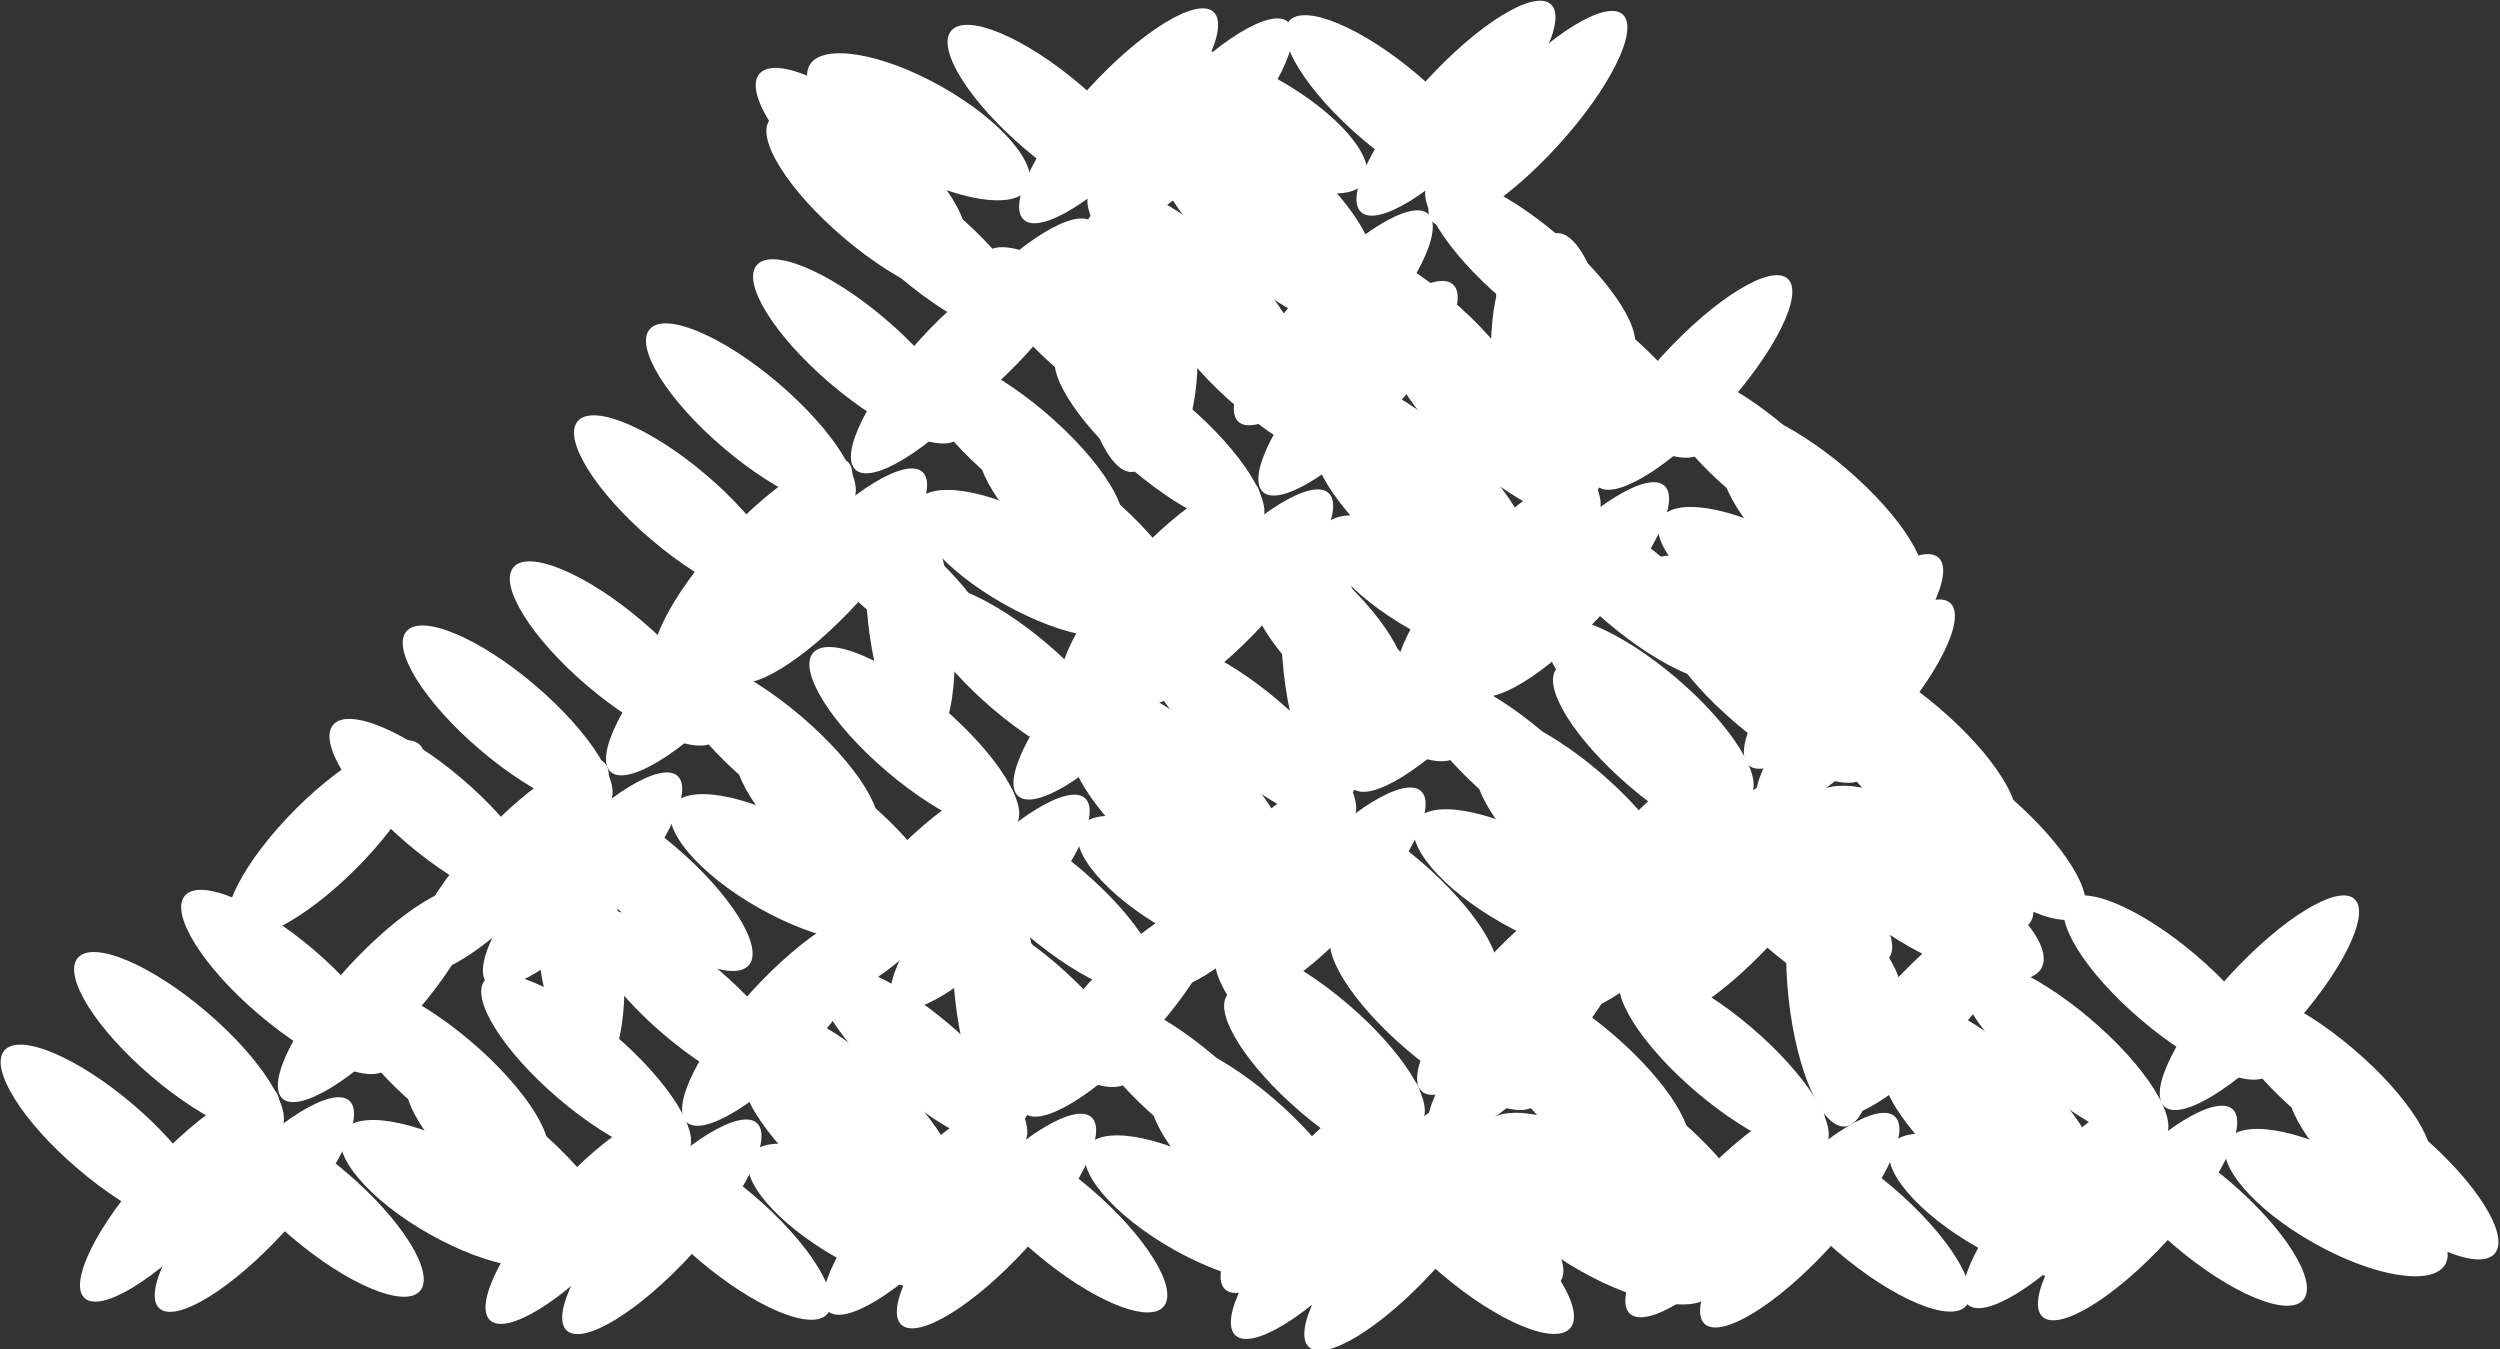 <svg xmlns="http://www.w3.org/2000/svg" width="12.97" height="7" viewBox="0 0 12.97 7"><rect x="0" y="0" width="12.97" height="7" fill="#333333" stroke="none"/><title>Ресурс 11</title><ellipse cx="4.79" cy="6.27" rx="0.73" ry="0.21" transform="translate(-3.07 5.56) rotate(-47.5)" fill="#fff"/><ellipse cx="5.17" cy="6.33" rx="0.73" ry="0.21" transform="translate(-2.99 5.87) rotate(-47.5)" fill="#fff"/><ellipse cx="5.81" cy="5.24" rx="0.73" ry="0.21" transform="translate(-1.98 5.98) rotate(-47.5)" fill="#fff"/><ellipse cx="6.21" cy="6.27" rx="0.24" ry="0.65" transform="translate(-2.31 8.59) rotate(-60.5)" fill="#fff"/><ellipse cx="4.79" cy="5.49" rx="0.22" ry="0.69" transform="translate(-2.5 5.57) rotate(-49.57)" fill="#fff"/><ellipse cx="5.51" cy="6.33" rx="0.22" ry="0.69" transform="translate(-2.88 6.42) rotate(-49.57)" fill="#fff"/><ellipse cx="6.16" cy="5.65" rx="0.22" ry="0.69" transform="translate(-2.14 6.67) rotate(-49.57)" fill="#fff"/><ellipse cx="5.34" cy="5.16" rx="0.22" ry="0.69" transform="translate(-2.06 5.88) rotate(-49.57)" fill="#fff"/><ellipse cx="4.4" cy="5.98" rx="0.22" ry="0.69" transform="translate(-3.01 5.45) rotate(-49.57)" fill="#fff"/><ellipse cx="6.9" cy="6.39" rx="0.73" ry="0.21" transform="translate(-2.47 7.16) rotate(-47.5)" fill="#fff"/><ellipse cx="7.28" cy="6.45" rx="0.73" ry="0.21" transform="translate(-2.39 7.46) rotate(-47.5)" fill="#fff"/><ellipse cx="7.92" cy="5.36" rx="0.73" ry="0.21" transform="translate(-1.38 7.58) rotate(-47.5)" fill="#fff"/><ellipse cx="8.32" cy="6.39" rx="0.24" ry="0.65" transform="translate(-1.34 10.48) rotate(-60.5)" fill="#fff"/><ellipse cx="6.9" cy="5.61" rx="0.22" ry="0.69" transform="translate(-1.85 7.22) rotate(-49.57)" fill="#fff"/><ellipse cx="7.62" cy="6.45" rx="0.22" ry="0.69" transform="translate(-2.23 8.06) rotate(-49.57)" fill="#fff"/><ellipse cx="8.27" cy="5.77" rx="0.22" ry="0.69" transform="translate(-1.48 8.32) rotate(-49.57)" fill="#fff"/><ellipse cx="7.44" cy="5.28" rx="0.22" ry="0.69" transform="translate(-1.4 7.52) rotate(-49.57)" fill="#fff"/><ellipse cx="6.51" cy="6.1" rx="0.22" ry="0.69" transform="translate(-2.35 7.1) rotate(-49.57)" fill="#fff"/><ellipse cx="0.93" cy="6.19" rx="0.73" ry="0.21" transform="translate(-4.26 2.7) rotate(-47.5)" fill="#fff"/><ellipse cx="1.32" cy="6.25" rx="0.73" ry="0.21" transform="translate(-4.18 3) rotate(-47.5)" fill="#fff"/><ellipse cx="1.96" cy="5.16" rx="0.73" ry="0.21" transform="translate(-3.17 3.12) rotate(-47.5)" fill="#fff"/><ellipse cx="2.35" cy="6.19" rx="0.24" ry="0.65" transform="translate(-4.2 5.19) rotate(-60.5)" fill="#fff"/><ellipse cx="0.93" cy="5.42" rx="0.22" ry="0.69" transform="translate(-3.8 2.61) rotate(-49.57)" fill="#fff"/><ellipse cx="1.66" cy="6.25" rx="0.22" ry="0.69" transform="translate(-4.18 3.46) rotate(-49.57)" fill="#fff"/><ellipse cx="2.3" cy="5.57" rx="0.22" ry="0.69" transform="translate(-3.43 3.71) rotate(-49.57)" fill="#fff"/><ellipse cx="1.48" cy="5.09" rx="0.22" ry="0.69" transform="translate(-3.35 2.92) rotate(-49.57)" fill="#fff"/><ellipse cx="0.55" cy="5.9" rx="0.22" ry="0.69" transform="translate(-4.3 2.49) rotate(-49.57)" fill="#fff"/><ellipse cx="3.04" cy="6.31" rx="0.73" ry="0.21" transform="translate(-3.67 4.29) rotate(-47.5)" fill="#fff"/><ellipse cx="3.43" cy="6.37" rx="0.73" ry="0.21" transform="translate(-3.58 4.59) rotate(-47.5)" fill="#fff"/><ellipse cx="4.06" cy="5.28" rx="0.73" ry="0.21" transform="translate(-2.58 4.71) rotate(-47.5)" fill="#fff"/><ellipse cx="4.46" cy="6.31" rx="0.24" ry="0.65" transform="translate(-3.23 7.09) rotate(-60.5)" fill="#fff"/><ellipse cx="3.04" cy="5.53" rx="0.22" ry="0.69" transform="translate(-3.14 4.26) rotate(-49.57)" fill="#fff"/><ellipse cx="3.76" cy="6.37" rx="0.22" ry="0.69" transform="translate(-3.52 5.1) rotate(-49.57)" fill="#fff"/><ellipse cx="4.41" cy="5.69" rx="0.22" ry="0.69" transform="translate(-2.78 5.36) rotate(-49.57)" fill="#fff"/><ellipse cx="3.59" cy="5.2" rx="0.22" ry="0.69" transform="translate(-2.7 4.56) rotate(-49.57)" fill="#fff"/><ellipse cx="2.65" cy="6.02" rx="0.22" ry="0.69" transform="translate(-3.65 4.14) rotate(-49.57)" fill="#fff"/><ellipse cx="10.7" cy="6.23" rx="0.73" ry="0.21" transform="translate(-1.12 9.91) rotate(-47.5)" fill="#fff"/><ellipse cx="11.09" cy="6.29" rx="0.73" ry="0.21" transform="translate(-1.04 10.22) rotate(-47.5)" fill="#fff"/><ellipse cx="11.72" cy="5.2" rx="0.73" ry="0.21" transform="translate(-0.03 10.33) rotate(-47.5)" fill="#fff"/><ellipse cx="12.12" cy="6.23" rx="0.24" ry="0.65" transform="translate(0.73 13.72) rotate(-60.5)" fill="#fff"/><ellipse cx="10.7" cy="5.46" rx="0.22" ry="0.69" transform="translate(-0.39 10.06) rotate(-49.57)" fill="#fff"/><ellipse cx="11.42" cy="6.29" rx="0.22" ry="0.69" transform="translate(-0.77 10.91) rotate(-49.57)" fill="#fff"/><ellipse cx="12.07" cy="5.61" rx="0.22" ry="0.69" transform="translate(-0.03 11.16) rotate(-49.57)" fill="#fff"/><ellipse cx="11.25" cy="5.13" rx="0.22" ry="0.69" transform="translate(0.05 10.36) rotate(-49.57)" fill="#fff"/><ellipse cx="10.31" cy="5.94" rx="0.22" ry="0.69" transform="translate(-0.9 9.94) rotate(-49.57)" fill="#fff"/><ellipse cx="12.42" cy="6.06" rx="0.22" ry="0.69" transform="translate(-0.25 11.58) rotate(-49.57)" fill="#fff"/><ellipse cx="6.85" cy="6.16" rx="0.73" ry="0.21" transform="translate(-2.32 7.04) rotate(-47.5)" fill="#fff"/><ellipse cx="7.23" cy="6.21" rx="0.73" ry="0.21" transform="translate(-2.23 7.35) rotate(-47.5)" fill="#fff"/><ellipse cx="7.87" cy="5.13" rx="0.73" ry="0.21" transform="translate(-1.23 7.46) rotate(-47.5)" fill="#fff"/><ellipse cx="8.27" cy="6.16" rx="0.24" ry="0.65" transform="translate(-1.16 10.32) rotate(-60.5)" fill="#fff"/><ellipse cx="6.85" cy="5.38" rx="0.22" ry="0.69" transform="translate(-1.69 7.1) rotate(-49.57)" fill="#fff"/><ellipse cx="7.57" cy="6.21" rx="0.22" ry="0.69" transform="translate(-2.07 7.94) rotate(-49.57)" fill="#fff"/><ellipse cx="8.22" cy="5.53" rx="0.22" ry="0.69" transform="translate(-1.32 8.2) rotate(-49.57)" fill="#fff"/><ellipse cx="7.39" cy="5.05" rx="0.22" ry="0.69" transform="translate(-1.24 7.4) rotate(-49.57)" fill="#fff"/><ellipse cx="6.46" cy="5.86" rx="0.22" ry="0.69" transform="translate(-2.19 6.98) rotate(-49.57)" fill="#fff"/><ellipse cx="8.95" cy="6.27" rx="0.73" ry="0.21" transform="translate(-1.72 8.64) rotate(-47.5)" fill="#fff"/><ellipse cx="9.34" cy="6.33" rx="0.73" ry="0.21" transform="translate(-1.64 8.94) rotate(-47.5)" fill="#fff"/><ellipse cx="9.98" cy="5.24" rx="0.73" ry="0.21" transform="translate(-0.63 9.06) rotate(-47.5)" fill="#fff"/><ellipse cx="10.38" cy="6.27" rx="0.24" ry="0.65" transform="translate(-0.19 12.21) rotate(-60.5)" fill="#fff"/><ellipse cx="8.95" cy="5.49" rx="0.22" ry="0.69" transform="translate(-1.04 8.75) rotate(-49.57)" fill="#fff"/><ellipse cx="9.68" cy="6.33" rx="0.22" ry="0.69" transform="translate(-1.42 9.59) rotate(-49.57)" fill="#fff"/><ellipse cx="10.33" cy="5.65" rx="0.22" ry="0.69" transform="translate(-0.67 9.85) rotate(-49.57)" fill="#fff"/><ellipse cx="9.5" cy="5.16" rx="0.22" ry="0.69" transform="translate(-0.51 1.07) rotate(-6.29)" fill="#fff"/><ellipse cx="3.01" cy="4.9" rx="0.22" ry="0.69" transform="translate(-0.52 0.36) rotate(-6.29)" fill="#fff"/><ellipse cx="5.17" cy="5.16" rx="0.22" ry="0.69" transform="translate(-0.53 0.6) rotate(-6.29)" fill="#fff"/><ellipse cx="8.57" cy="5.98" rx="0.22" ry="0.69" transform="translate(-1.54 8.62) rotate(-49.57)" fill="#fff"/><ellipse cx="6.49" cy="4.58" rx="0.73" ry="0.21" transform="translate(-1.27 6.27) rotate(-47.5)" fill="#fff"/><ellipse cx="6.88" cy="4.64" rx="0.73" ry="0.21" transform="translate(-1.19 6.58) rotate(-47.5)" fill="#fff"/><ellipse cx="7.51" cy="3.55" rx="0.73" ry="0.21" transform="translate(-0.18 6.69) rotate(-47.5)" fill="#fff"/><ellipse cx="7.91" cy="4.58" rx="0.24" ry="0.65" transform="translate(0.03 9.21) rotate(-60.5)" fill="#fff"/><ellipse cx="6.49" cy="3.8" rx="0.22" ry="0.69" transform="translate(-0.61 6.28) rotate(-49.57)" fill="#fff"/><ellipse cx="7.22" cy="4.64" rx="0.22" ry="0.69" transform="translate(-0.99 7.12) rotate(-49.57)" fill="#fff"/><ellipse cx="7.86" cy="3.96" rx="0.22" ry="0.69" transform="translate(-0.25 7.38) rotate(-49.57)" fill="#fff"/><ellipse cx="7.04" cy="3.47" rx="0.22" ry="0.69" transform="translate(-0.17 6.58) rotate(-49.57)" fill="#fff"/><ellipse cx="6.1" cy="4.29" rx="0.22" ry="0.69" transform="translate(-1.12 6.15) rotate(-49.57)" fill="#fff"/><ellipse cx="8.6" cy="4.7" rx="0.73" ry="0.21" transform="translate(-0.67 7.86) rotate(-47.5)" fill="#fff"/><ellipse cx="8.99" cy="4.75" rx="0.73" ry="0.21" transform="matrix(0.68, -0.74, 0.74, 0.68, -0.59, 8.17)" fill="#fff"/><ellipse cx="9.62" cy="3.67" rx="0.73" ry="0.21" transform="translate(0.42 8.28) rotate(-47.5)" fill="#fff"/><ellipse cx="10.02" cy="4.7" rx="0.24" ry="0.65" transform="translate(1 11.11) rotate(-60.5)" fill="#fff"/><ellipse cx="8.6" cy="3.92" rx="0.22" ry="0.69" transform="translate(0.04 7.92) rotate(-49.57)" fill="#fff"/><ellipse cx="9.32" cy="4.75" rx="0.22" ry="0.69" transform="translate(-0.34 8.77) rotate(-49.57)" fill="#fff"/><ellipse cx="9.97" cy="4.07" rx="0.22" ry="0.69" transform="translate(0.4 9.02) rotate(-49.57)" fill="#fff"/><ellipse cx="9.15" cy="3.59" rx="0.22" ry="0.69" transform="translate(0.48 8.22) rotate(-49.57)" fill="#fff"/><ellipse cx="8.21" cy="4.4" rx="0.22" ry="0.69" transform="translate(-0.47 7.8) rotate(-49.57)" fill="#fff"/><ellipse cx="2.64" cy="4.5" rx="0.73" ry="0.21" transform="translate(-2.46 3.4) rotate(-47.5)" fill="#fff"/><ellipse cx="3.02" cy="4.56" rx="0.73" ry="0.21" transform="translate(-2.38 3.71) rotate(-47.5)" fill="#fff"/><ellipse cx="3.66" cy="3.47" rx="0.73" ry="0.21" transform="translate(-1.37 3.82) rotate(-47.5)" fill="#fff"/><ellipse cx="4.06" cy="4.5" rx="0.24" ry="0.65" transform="translate(-1.86 5.82) rotate(-60.5)" fill="#fff"/><ellipse cx="2.64" cy="3.72" rx="0.22" ry="0.69" transform="translate(-1.91 3.32) rotate(-49.57)" fill="#fff"/><ellipse cx="1.69" cy="4.35" rx="0.69" ry="0.22" transform="translate(-2.58 2.47) rotate(-44.98)" fill="#fff"/><ellipse cx="3.36" cy="4.56" rx="0.22" ry="0.69" transform="translate(-2.29 4.16) rotate(-49.57)" fill="#fff"/><ellipse cx="4.01" cy="3.88" rx="0.22" ry="0.69" transform="translate(-1.54 4.42) rotate(-49.57)" fill="#fff"/><ellipse cx="3.19" cy="3.39" rx="0.22" ry="0.69" transform="translate(-1.46 3.62) rotate(-49.57)" fill="#fff"/><ellipse cx="2.25" cy="4.21" rx="0.22" ry="0.69" transform="translate(-2.41 3.19) rotate(-49.57)" fill="#fff"/><ellipse cx="4.75" cy="4.62" rx="0.73" ry="0.21" transform="translate(-1.87 5) rotate(-47.5)" fill="#fff"/><ellipse cx="5.13" cy="4.68" rx="0.73" ry="0.21" transform="translate(-1.78 5.3) rotate(-47.5)" fill="#fff"/><ellipse cx="5.77" cy="3.59" rx="0.73" ry="0.21" transform="translate(-0.77 5.42) rotate(-47.5)" fill="#fff"/><ellipse cx="6.17" cy="4.62" rx="0.24" ry="0.65" transform="translate(-0.89 7.71) rotate(-60.5)" fill="#fff"/><ellipse cx="4.75" cy="3.84" rx="0.22" ry="0.69" transform="translate(-1.26 4.96) rotate(-49.57)" fill="#fff"/><ellipse cx="5.47" cy="4.68" rx="0.22" ry="0.69" transform="translate(-1.64 5.81) rotate(-49.57)" fill="#fff"/><ellipse cx="6.12" cy="4" rx="0.22" ry="0.69" transform="translate(-0.89 6.06) rotate(-49.57)" fill="#fff"/><ellipse cx="5.29" cy="3.51" rx="0.22" ry="0.69" transform="translate(-0.81 5.26) rotate(-49.57)" fill="#fff"/><ellipse cx="4.36" cy="4.33" rx="0.22" ry="0.69" transform="translate(-1.76 4.84) rotate(-49.57)" fill="#fff"/><ellipse cx="8.55" cy="4.46" rx="0.73" ry="0.21" transform="translate(-0.52 7.75) rotate(-47.5)" fill="#fff"/><ellipse cx="8.94" cy="4.52" rx="0.73" ry="0.21" transform="translate(-0.43 8.06) rotate(-47.5)" fill="#fff"/><ellipse cx="9.57" cy="3.43" rx="0.73" ry="0.21" transform="translate(0.57 8.17) rotate(-47.5)" fill="#fff"/><ellipse cx="9.97" cy="4.46" rx="0.24" ry="0.65" transform="translate(1.18 10.94) rotate(-60.5)" fill="#fff"/><ellipse cx="8.55" cy="3.69" rx="0.22" ry="0.69" transform="translate(0.2 7.8) rotate(-49.57)" fill="#fff"/><ellipse cx="9.27" cy="4.52" rx="0.22" ry="0.69" transform="translate(-0.18 8.65) rotate(-49.57)" fill="#fff"/><ellipse cx="9.92" cy="3.84" rx="0.22" ry="0.69" transform="translate(0.56 8.9) rotate(-49.57)" fill="#fff"/><ellipse cx="9.1" cy="3.35" rx="0.22" ry="0.69" transform="matrix(0.65, -0.76, 0.76, 0.65, 0.64, 8.1)" fill="#fff"/><ellipse cx="8.16" cy="4.17" rx="0.22" ry="0.69" transform="translate(-0.31 7.68) rotate(-49.57)" fill="#fff"/><ellipse cx="4.72" cy="3.2" rx="0.22" ry="0.69" transform="translate(-0.32 0.54) rotate(-6.29)" fill="#fff"/><ellipse cx="6.88" cy="3.47" rx="0.22" ry="0.69" transform="translate(-0.34 0.77) rotate(-6.29)" fill="#fff"/><ellipse cx="10.27" cy="4.29" rx="0.22" ry="0.69" transform="translate(0.35 9.33) rotate(-49.57)" fill="#fff"/><ellipse cx="7.76" cy="3.01" rx="0.73" ry="0.21" transform="translate(0.3 6.7) rotate(-47.5)" fill="#fff"/><ellipse cx="8.15" cy="3.06" rx="0.73" ry="0.21" transform="translate(0.38 7) rotate(-47.5)" fill="#fff"/><ellipse cx="8.78" cy="1.98" rx="0.73" ry="0.21" transform="translate(1.39 7.12) rotate(-47.5)" fill="#fff"/><ellipse cx="9.18" cy="3.01" rx="0.24" ry="0.65" transform="translate(2.04 9.52) rotate(-60.5)" fill="#fff"/><ellipse cx="7.76" cy="2.23" rx="0.22" ry="0.69" transform="translate(1.03 6.69) rotate(-49.57)" fill="#fff"/><ellipse cx="8.48" cy="3.06" rx="0.22" ry="0.69" transform="translate(0.65 7.53) rotate(-49.57)" fill="#fff"/><ellipse cx="9.13" cy="2.38" rx="0.22" ry="0.69" transform="translate(1.39 7.79) rotate(-49.57)" fill="#fff"/><ellipse cx="8.31" cy="1.9" rx="0.22" ry="0.69" transform="translate(1.47 6.99) rotate(-49.57)" fill="#fff"/><ellipse cx="7.37" cy="2.71" rx="0.22" ry="0.69" transform="translate(0.52 6.57) rotate(-49.57)" fill="#fff"/><ellipse cx="9.48" cy="2.83" rx="0.22" ry="0.69" transform="translate(1.18 8.21) rotate(-49.57)" fill="#fff"/><ellipse cx="3.9" cy="2.93" rx="0.73" ry="0.21" transform="translate(-0.89 3.83) rotate(-47.5)" fill="#fff"/><ellipse cx="4.29" cy="2.99" rx="0.73" ry="0.21" transform="translate(-0.81 4.13) rotate(-47.5)" fill="#fff"/><ellipse cx="4.93" cy="1.9" rx="0.73" ry="0.21" transform="translate(0.2 4.25) rotate(-47.5)" fill="#fff"/><ellipse cx="5.33" cy="2.93" rx="0.24" ry="0.65" transform="translate(0.15 6.12) rotate(-60.5)" fill="#fff"/><ellipse cx="3.9" cy="2.15" rx="0.22" ry="0.69" transform="translate(-0.27 3.73) rotate(-49.57)" fill="#fff"/><ellipse cx="4.63" cy="2.99" rx="0.22" ry="0.69" transform="translate(-0.65 4.57) rotate(-49.57)" fill="#fff"/><ellipse cx="5.28" cy="2.31" rx="0.22" ry="0.69" transform="translate(0.1 4.83) rotate(-49.57)" fill="#fff"/><ellipse cx="4.45" cy="1.82" rx="0.22" ry="0.69" transform="translate(0.18 4.03) rotate(-49.57)" fill="#fff"/><ellipse cx="3.52" cy="2.64" rx="0.22" ry="0.69" transform="translate(-0.77 3.6) rotate(-49.57)" fill="#fff"/><ellipse cx="6.01" cy="3.05" rx="0.73" ry="0.21" transform="translate(-0.29 5.42) rotate(-47.5)" fill="#fff"/><ellipse cx="6.4" cy="3.1" rx="0.73" ry="0.21" transform="translate(-0.21 5.72) rotate(-47.5)" fill="#fff"/><ellipse cx="7.04" cy="2.02" rx="0.73" ry="0.21" transform="translate(0.8 5.84) rotate(-47.5)" fill="#fff"/><ellipse cx="7.43" cy="3.05" rx="0.24" ry="0.65" transform="translate(1.12 8.02) rotate(-60.5)" fill="#fff"/><ellipse cx="6.01" cy="2.27" rx="0.22" ry="0.69" transform="translate(0.39 5.37) rotate(-49.57)" fill="#fff"/><ellipse cx="6.74" cy="3.1" rx="0.22" ry="0.69" transform="translate(0.01 6.22) rotate(-49.57)" fill="#fff"/><ellipse cx="7.38" cy="2.42" rx="0.22" ry="0.69" transform="translate(0.75 6.47) rotate(-49.57)" fill="#fff"/><ellipse cx="6.56" cy="1.94" rx="0.22" ry="0.69" transform="translate(0.83 5.68) rotate(-49.57)" fill="#fff"/><ellipse cx="5.63" cy="2.75" rx="0.22" ry="0.69" transform="translate(-0.12 5.25) rotate(-49.57)" fill="#fff"/><ellipse cx="9.43" cy="2.6" rx="0.22" ry="0.69" transform="translate(1.34 8.09) rotate(-49.57)" fill="#fff"/><ellipse cx="5.98" cy="1.63" rx="0.22" ry="0.69" transform="translate(-0.14 0.67) rotate(-6.29)" fill="#fff"/><ellipse cx="8.15" cy="1.9" rx="0.22" ry="0.69" transform="translate(-0.16 0.9) rotate(-6.29)" fill="#fff"/><ellipse cx="6.19" cy="0.66" rx="0.73" ry="0.21" transform="translate(1.53 4.78) rotate(-47.61)" fill="#fff"/><ellipse cx="5.8" cy="0.6" rx="0.73" ry="0.21" transform="translate(1.45 4.48) rotate(-47.61)" fill="#fff"/><ellipse cx="5.17" cy="1.69" rx="0.73" ry="0.21" transform="translate(0.44 4.37) rotate(-47.61)" fill="#fff"/><ellipse cx="4.77" cy="0.66" rx="0.24" ry="0.65" transform="translate(1.85 4.49) rotate(-60.61)" fill="#fff"/><ellipse cx="6.19" cy="1.43" rx="0.22" ry="0.69" transform="translate(1.09 5.22) rotate(-49.67)" fill="#fff"/><ellipse cx="5.46" cy="0.6" rx="0.22" ry="0.69" transform="translate(1.47 4.38) rotate(-49.67)" fill="#fff"/><ellipse cx="4.82" cy="1.28" rx="0.22" ry="0.69" transform="translate(0.72 4.12) rotate(-49.67)" fill="#fff"/><ellipse cx="5.64" cy="1.76" rx="0.22" ry="0.69" transform="translate(0.65 4.92) rotate(-49.67)" fill="#fff"/><ellipse cx="6.57" cy="0.95" rx="0.22" ry="0.69" transform="translate(1.6 5.35) rotate(-49.67)" fill="#fff"/><ellipse cx="4.47" cy="0.83" rx="0.22" ry="0.69" transform="translate(0.94 3.7) rotate(-49.67)" fill="#fff"/><ellipse cx="7.93" cy="0.61" rx="0.73" ry="0.21" transform="translate(2.13 6.06) rotate(-47.61)" fill="#fff"/><ellipse cx="7.55" cy="0.56" rx="0.73" ry="0.21" transform="translate(2.05 5.76) rotate(-47.61)" fill="#fff"/><ellipse cx="6.91" cy="1.65" rx="0.73" ry="0.21" transform="translate(1.04 5.64) rotate(-47.61)" fill="#fff"/><ellipse cx="6.51" cy="0.62" rx="0.24" ry="0.65" transform="translate(2.78 5.99) rotate(-60.61)" fill="#fff"/><ellipse cx="7.94" cy="1.39" rx="0.22" ry="0.69" transform="translate(1.74 6.54) rotate(-49.67)" fill="#fff"/><ellipse cx="7.21" cy="0.56" rx="0.22" ry="0.69" transform="translate(2.12 5.69) rotate(-49.67)" fill="#fff"/><ellipse cx="6.56" cy="1.24" rx="0.22" ry="0.69" transform="translate(1.37 5.44) rotate(-49.67)" fill="#fff"/><ellipse cx="7.39" cy="1.72" rx="0.22" ry="0.69" transform="translate(1.29 6.24) rotate(-49.67)" fill="#fff"/><ellipse cx="4.52" cy="1.07" rx="0.22" ry="0.69" transform="translate(0.78 3.82) rotate(-49.67)" fill="#fff"/><ellipse cx="7.97" cy="2.03" rx="0.22" ry="0.69" transform="translate(-0.18 0.9) rotate(-6.4)" fill="#fff"/><ellipse cx="5.8" cy="1.76" rx="0.22" ry="0.69" transform="translate(-0.16 0.66) rotate(-6.4)" fill="#fff"/></svg>